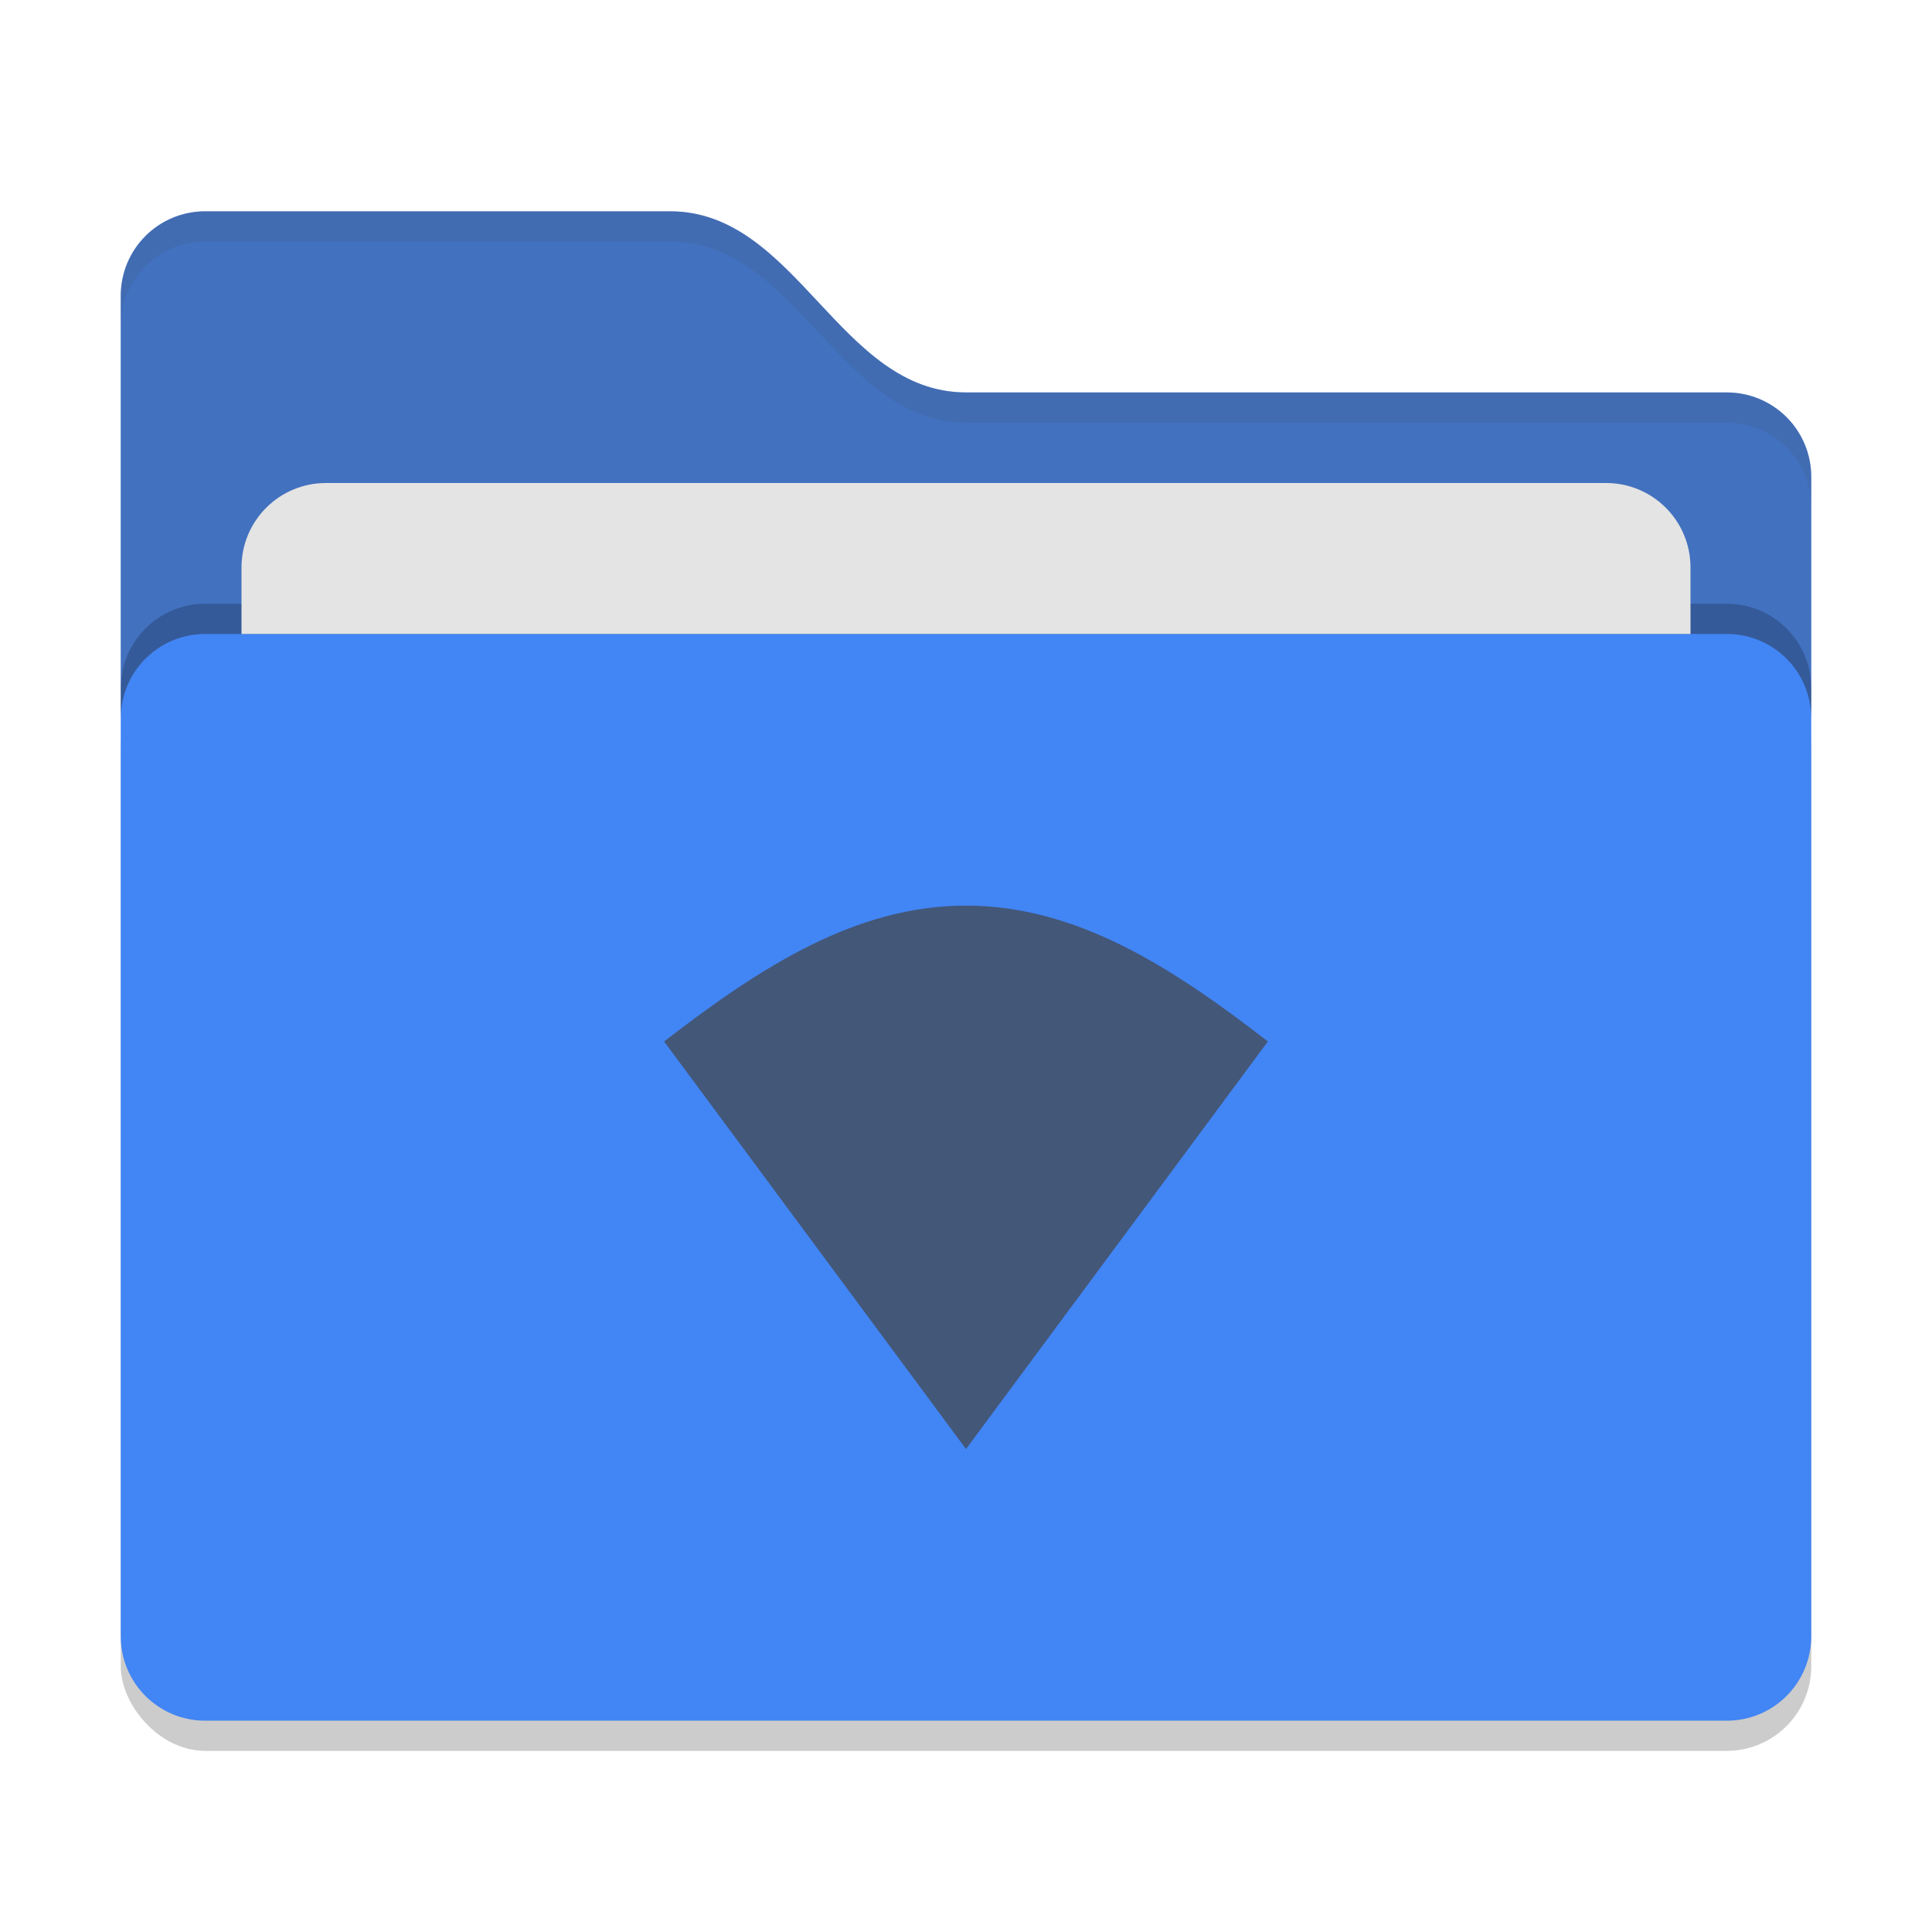 <svg width="64" height="64" version="1" xmlns="http://www.w3.org/2000/svg">
 <defs>
  <style id="current-color-scheme" type="text/css">.ColorScheme-Text { color:#444444; } .ColorScheme-Highlight { color:#4285f4; } .ColorScheme-NeutralText { color:#ff9800; } .ColorScheme-PositiveText { color:#4caf50; } .ColorScheme-NegativeText { color:#f44336; }</style>
 </defs>
 <rect x="4" y="22" width="56" height="36" rx="2.8" ry="2.8" style="opacity:.2"/>
 <path class="ColorScheme-Highlight" d="m4 54.2c0 1.551 1.249 2.8 2.8 2.8h50.4c1.551 0 2.8-1.249 2.8-2.8v-38.4c0-1.551-1.249-2.8-2.8-2.8h-25.2c-4.2 0-5.6-6-9.8-6h-15.4c-1.551 0-2.8 1.249-2.8 2.8" style="fill:currentColor"/>
 <path class="ColorScheme-Text" d="M 6.799,7 C 5.248,7 4,8.25 4,9.801 V 23.801 C 4,22.25 5.25,21 6.801,21 H 57.199 C 58.75,21 60,22.25 60,23.801 v -8 C 60,14.25 58.75,13 57.199,13 H 32 C 27.8,13 26.399,7 22.199,7 Z" style="fill:currentColor;opacity:.3"/>
 <path d="M 6.801,20 C 5.25,20 4,21.25 4,22.801 v 1 C 4,22.25 5.25,21 6.801,21 H 57.199 C 58.75,21 60,22.25 60,23.801 v -1 C 60,21.25 58.75,20 57.199,20 Z" style="opacity:.2"/>
 <path d="M 10.801,16 C 9.25,16 8,17.25 8,18.801 V 21 H 56 V 18.801 C 56,17.25 54.75,16 53.199,16 Z" style="fill:#e4e4e4"/>
 <path d="m6.801 7c-1.551 0-2.801 1.25-2.801 2.801v1c0-1.551 1.25-2.801 2.801-2.801h15.398c4.2 0 5.601 6 9.801 6h25.199c1.551 0 2.801 1.25 2.801 2.801v-1c0-1.551-1.25-2.801-2.801-2.801h-25.199c-4.2 0-5.601-6-9.801-6z" style="fill:currentColor;opacity:.1" class="ColorScheme-Text"/>
 <path class="ColorScheme-Text" style="fill:currentColor;opacity:.7" d="M 32,30 C 28.373,30 25.236,32 22,34.5 L 32,48 42,34.5 C 38.776,32 35.627,30 32,30 Z"/>
</svg>
